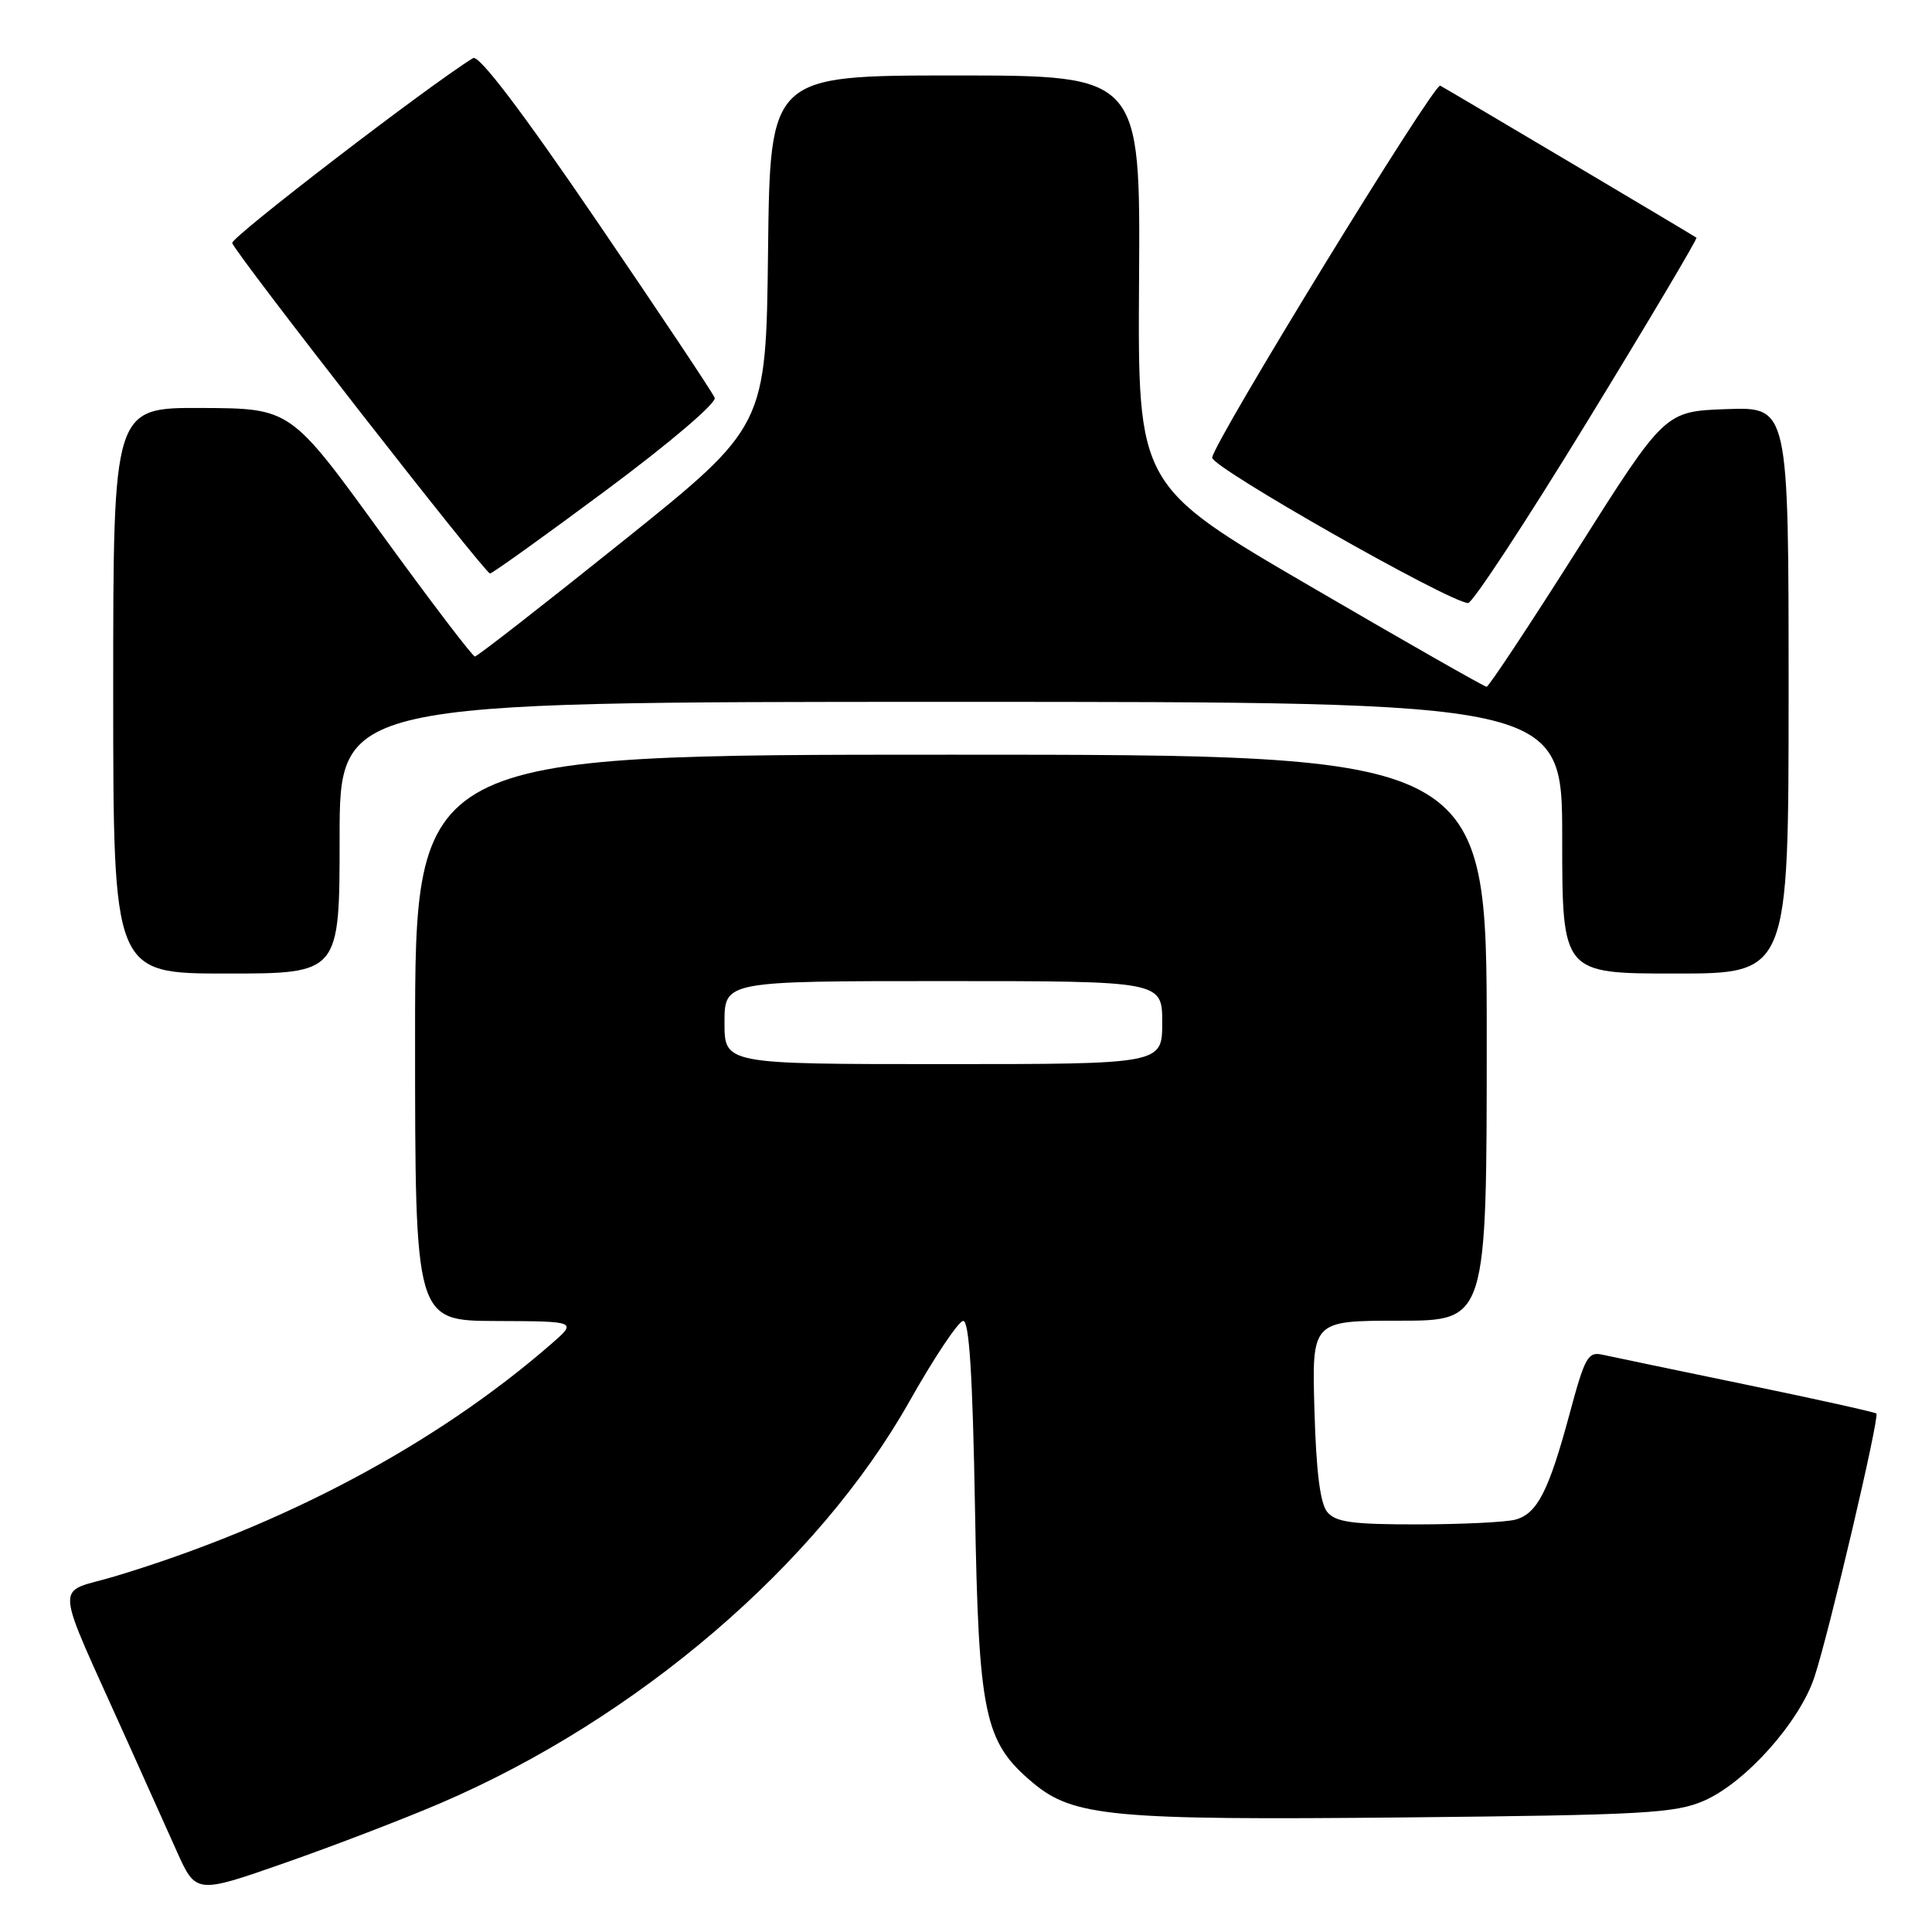<?xml version="1.0" encoding="UTF-8" standalone="no"?>
<!DOCTYPE svg PUBLIC "-//W3C//DTD SVG 1.1//EN" "http://www.w3.org/Graphics/SVG/1.1/DTD/svg11.dtd" >
<svg xmlns="http://www.w3.org/2000/svg" xmlns:xlink="http://www.w3.org/1999/xlink" version="1.1" viewBox="0 0 256 256">
 <g >
 <path fill="currentColor"
d=" M 58.39 238.92 C 84.45 227.74 108.34 207.27 120.50 185.70 C 123.80 179.85 127.01 175.05 127.63 175.03 C 128.43 175.01 128.88 182.27 129.19 199.75 C 129.67 227.30 130.40 230.80 136.84 236.21 C 142.20 240.72 147.35 241.20 186.00 240.82 C 217.81 240.50 221.94 240.27 225.76 238.62 C 231.27 236.23 238.43 228.22 240.42 222.22 C 242.34 216.44 249.08 187.75 248.63 187.30 C 248.45 187.12 240.70 185.40 231.40 183.48 C 222.11 181.56 213.54 179.77 212.36 179.51 C 210.42 179.06 210.00 179.82 208.00 187.26 C 205.22 197.59 203.69 200.58 200.79 201.36 C 199.53 201.70 193.72 201.98 187.87 201.99 C 179.21 202.00 176.99 201.70 175.87 200.35 C 174.93 199.21 174.40 195.00 174.17 186.85 C 173.83 175.00 173.83 175.00 185.42 175.00 C 197.00 175.00 197.00 175.00 197.00 137.50 C 197.00 100.00 197.00 100.00 126.00 100.00 C 55.00 100.00 55.00 100.00 55.00 137.50 C 55.00 175.00 55.00 175.00 65.75 175.04 C 76.50 175.08 76.50 175.08 73.00 178.12 C 57.74 191.39 37.50 202.16 15.27 208.86 C 7.13 211.32 6.91 208.51 17.00 231.00 C 19.10 235.68 21.97 242.08 23.39 245.23 C 25.96 250.97 25.96 250.97 37.73 246.85 C 44.20 244.59 53.50 241.02 58.39 238.92 Z  M 45.00 111.00 C 45.00 93.00 45.00 93.00 126.00 93.00 C 207.00 93.00 207.00 93.00 207.00 111.00 C 207.00 129.00 207.00 129.00 222.00 129.00 C 237.00 129.00 237.00 129.00 237.00 91.46 C 237.00 53.92 237.00 53.92 228.80 54.21 C 220.61 54.50 220.61 54.50 209.06 72.75 C 202.70 82.79 197.27 91.00 196.98 91.00 C 196.69 91.00 186.17 85.01 173.61 77.68 C 150.76 64.36 150.76 64.36 150.93 37.18 C 151.11 10.00 151.11 10.00 126.57 10.00 C 102.04 10.00 102.04 10.00 101.77 33.25 C 101.50 56.50 101.50 56.50 82.50 71.74 C 72.05 80.12 63.24 86.98 62.93 86.99 C 62.62 87.00 56.99 79.60 50.43 70.56 C 38.50 54.11 38.50 54.11 26.75 54.06 C 15.00 54.00 15.00 54.00 15.00 91.50 C 15.00 129.00 15.00 129.00 30.00 129.00 C 45.00 129.00 45.00 129.00 45.00 111.00 Z  M 210.31 55.87 C 218.43 42.60 224.94 31.63 224.79 31.50 C 224.52 31.27 192.35 12.18 190.84 11.35 C 190.04 10.91 160.79 58.62 160.62 60.64 C 160.51 61.90 191.78 79.68 194.52 79.91 C 195.09 79.96 202.19 69.14 210.31 55.87 Z  M 80.34 64.94 C 88.76 58.68 94.97 53.39 94.70 52.71 C 94.44 52.04 87.39 41.48 79.04 29.23 C 69.08 14.62 63.45 7.22 62.68 7.70 C 56.82 11.31 30.56 31.47 30.77 32.20 C 31.18 33.59 64.27 76.00 64.93 75.99 C 65.24 75.98 72.18 71.01 80.34 64.94 Z  M 96.00 135.50 C 96.00 130.00 96.00 130.00 125.00 130.00 C 154.00 130.00 154.00 130.00 154.00 135.50 C 154.00 141.00 154.00 141.00 125.00 141.00 C 96.00 141.00 96.00 141.00 96.00 135.50 Z "/>
</g>
</svg>